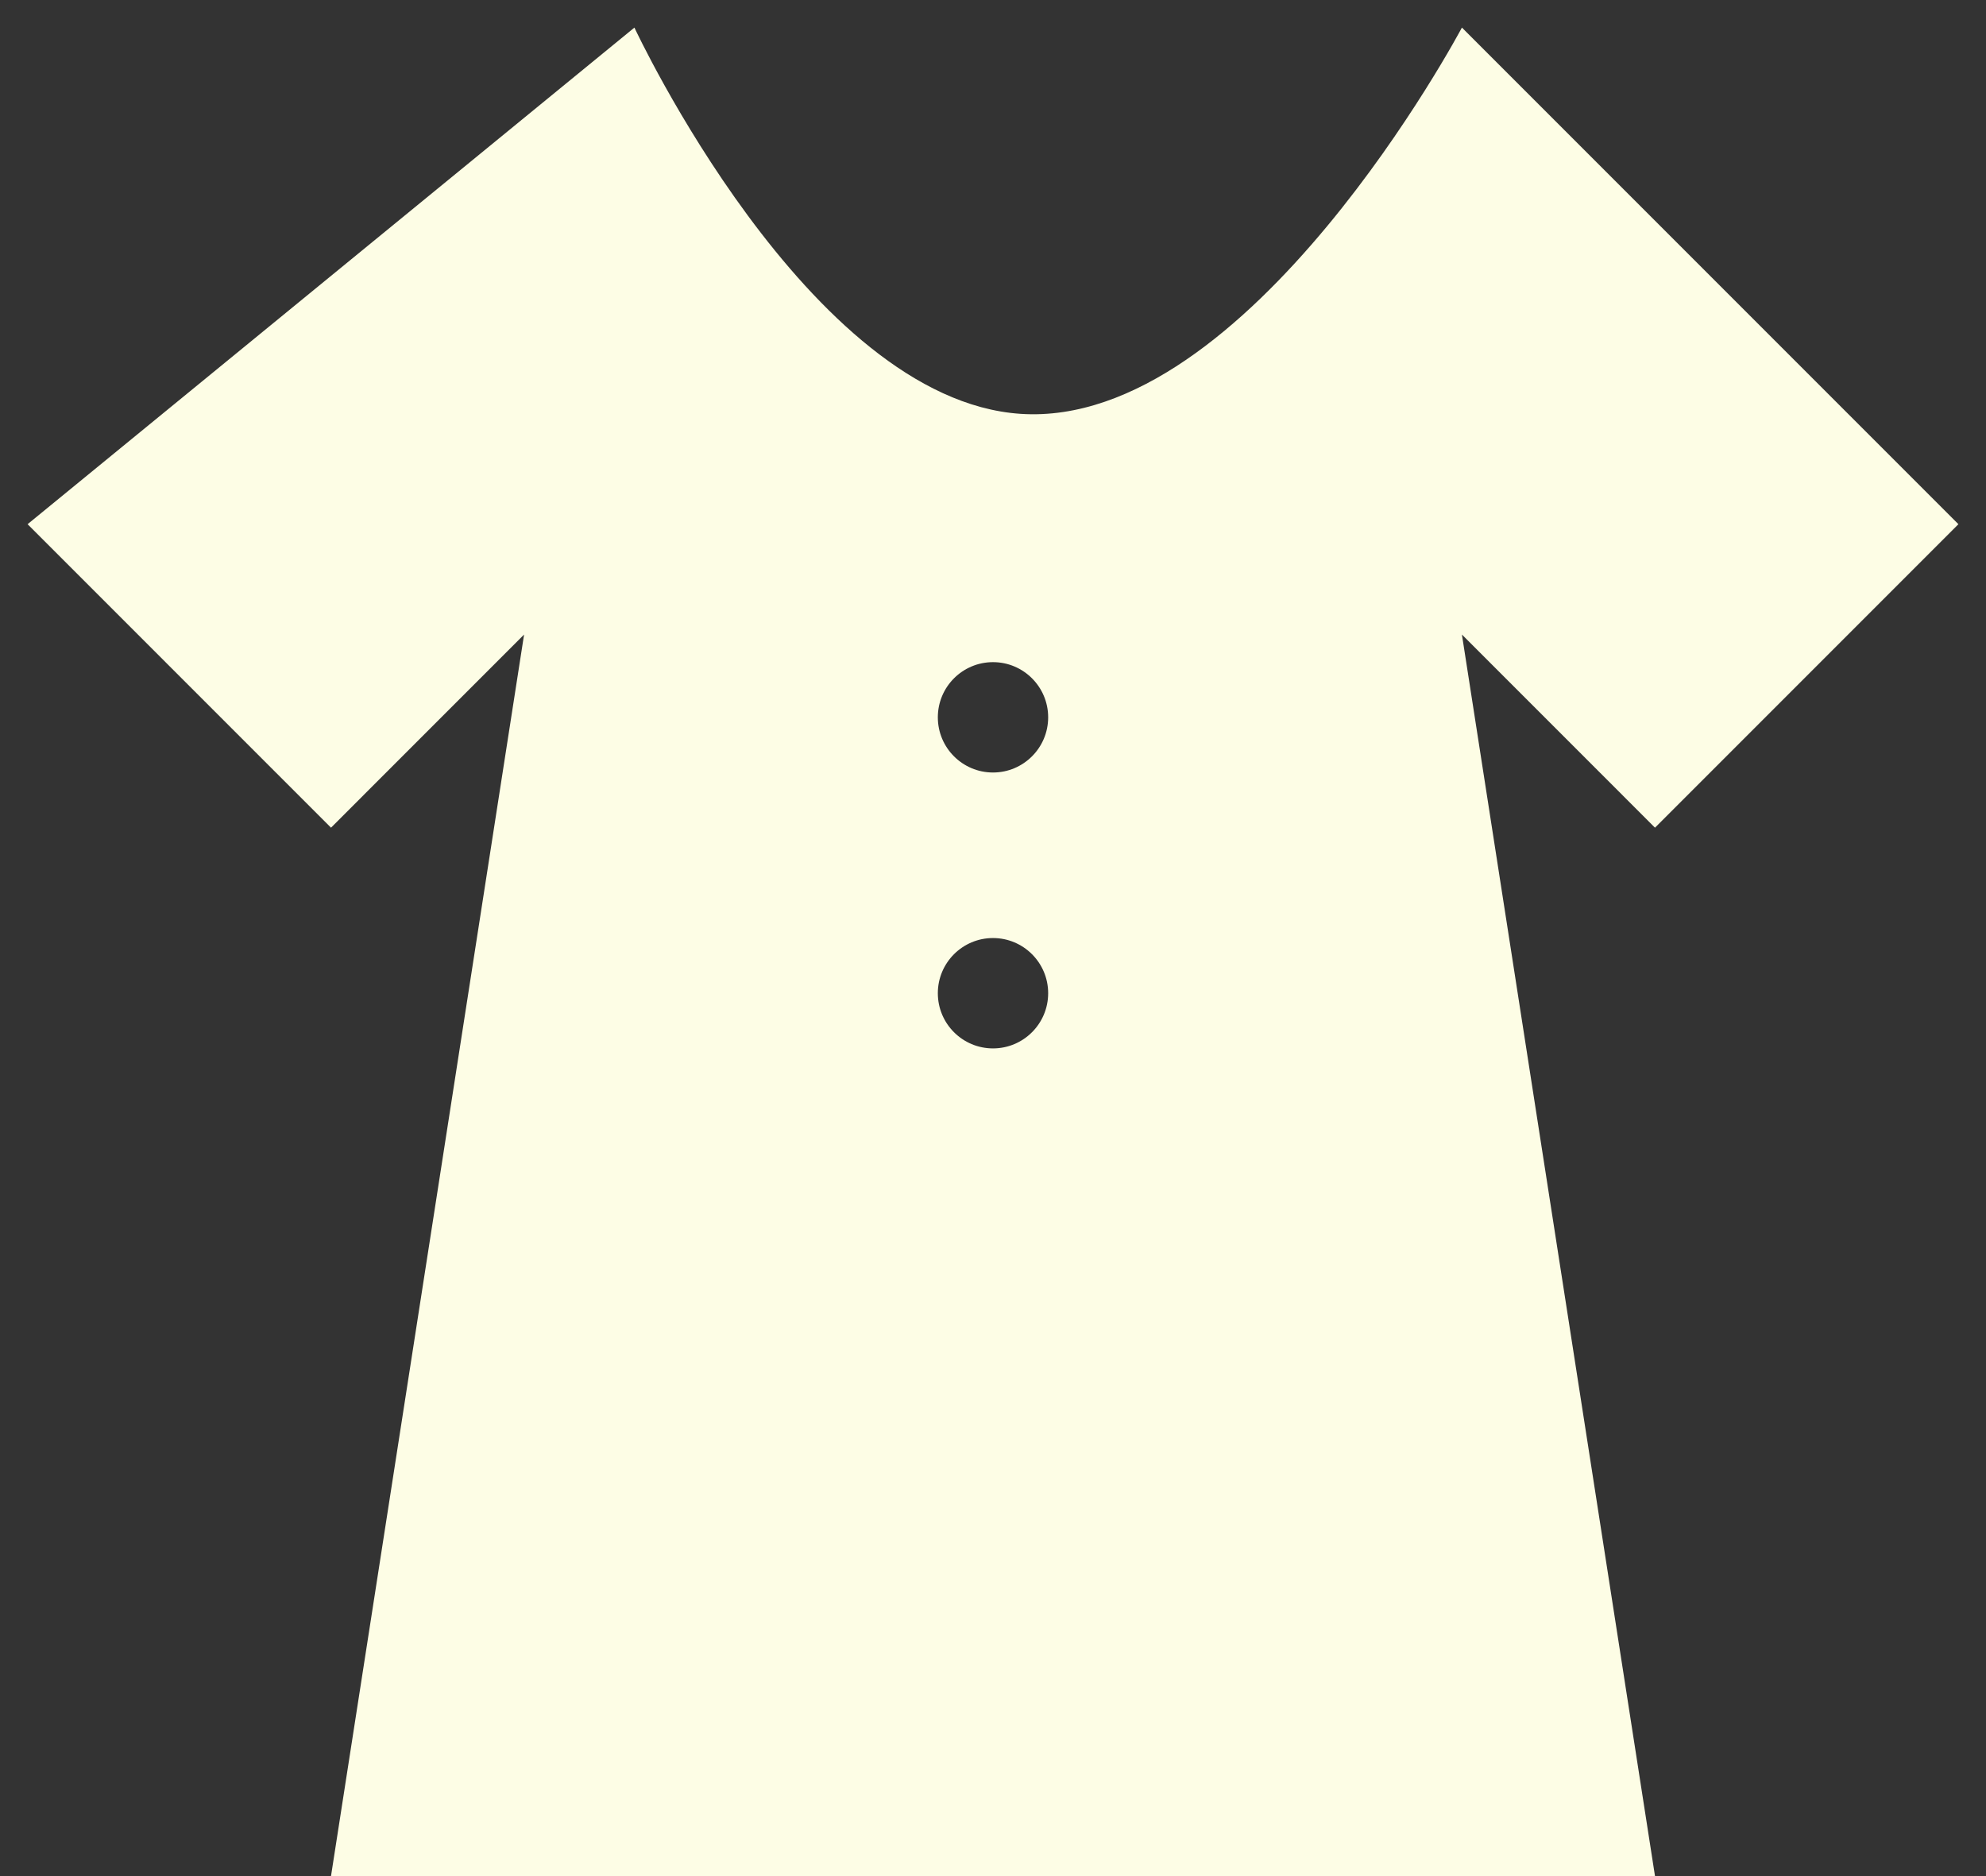 <svg width="36" height="34" viewBox="0 0 36 34" fill="none" xmlns="http://www.w3.org/2000/svg">
<rect x="0" y="0" width="36" height="34" fill="#333333" stroke="none"/>
<path fill-rule="evenodd" clip-rule="evenodd" d="M0.5 9.5L6 15L9.5 11.5L6 34H30L26.5 11.5L30 15L35.5 9.5L26.5 0.5C26.5 0.5 22.642 7.776 18.5 7.5C14.643 7.243 11.5 0.5 11.5 0.5L0.5 9.5ZM19 13C19 13.552 18.552 14 18 14C17.448 14 17 13.552 17 13C17 12.448 17.448 12 18 12C18.552 12 19 12.448 19 13ZM19 18C19 18.552 18.552 19 18 19C17.448 19 17 18.552 17 18C17 17.448 17.448 17 18 17C18.552 17 19 17.448 19 18Z" fill="#FDFDE5"/>
</svg>
